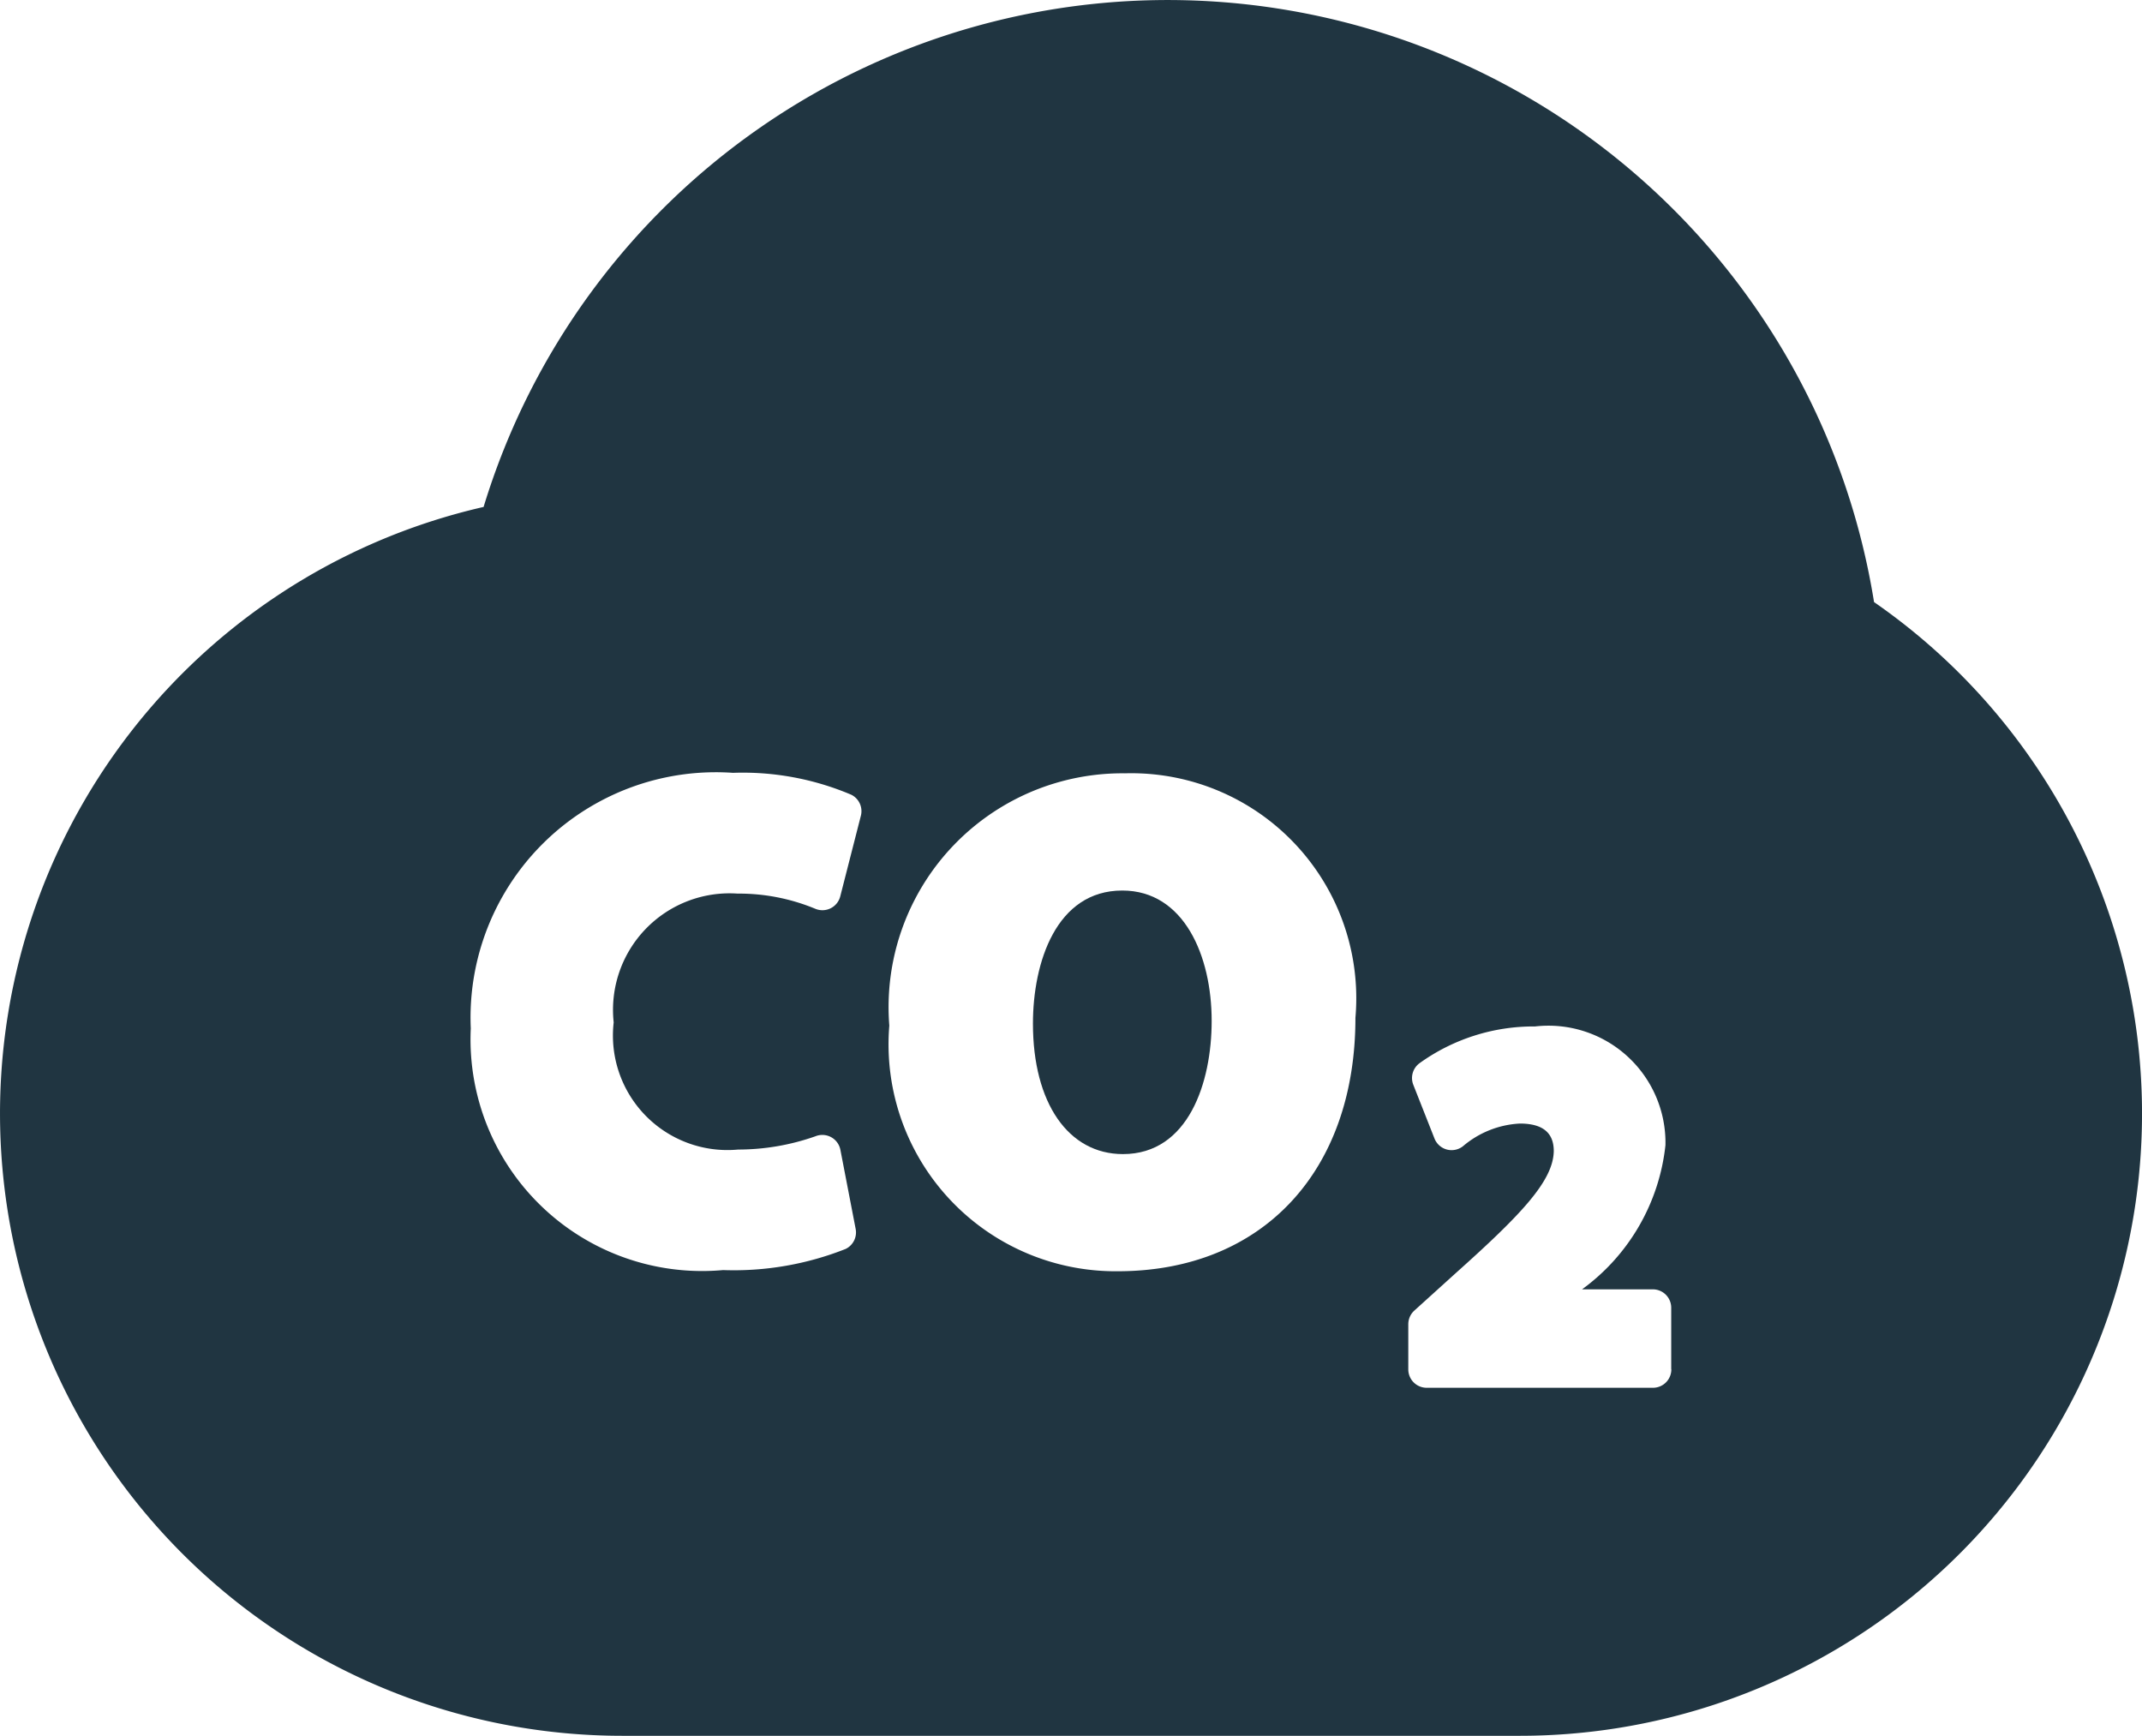 <svg id="co2-inside-cloud" xmlns="http://www.w3.org/2000/svg" width="34.925" height="28.3" viewBox="0 0 34.925 28.3">
  <g id="Group_2634" data-name="Group 2634">
    <path id="Path_11772" data-name="Path 11772" d="M30.556,51.522A11.662,11.662,0,0,0,7.885,49.971a10.145,10.145,0,0,0,2.259,20.035H24.781a10.144,10.144,0,0,0,5.775-18.484ZM14.034,55.015,13.7,56.321a.3.3,0,0,1-.41.2,3.25,3.25,0,0,0-1.265-.246,1.9,1.9,0,0,0-2.019,2.1,1.867,1.867,0,0,0,2.029,2.073,3.792,3.792,0,0,0,1.259-.216.3.3,0,0,1,.409.223l.248,1.285a.3.3,0,0,1-.162.328,4.945,4.945,0,0,1-2,.345,3.776,3.776,0,0,1-4.113-3.94,4,4,0,0,1,4.275-4.167,4.52,4.52,0,0,1,1.931.358A.3.3,0,0,1,14.034,55.015Zm4.189,7.417A3.7,3.7,0,0,1,14.5,58.427a3.812,3.812,0,0,1,3.843-4.113A3.668,3.668,0,0,1,22.1,58.3C22.1,60.809,20.578,62.432,18.224,62.432Zm9.028,1.6a.3.3,0,0,1-.3.3H23.262a.3.3,0,0,1-.3-.3v-.736a.3.3,0,0,1,.1-.224l.672-.608c1.077-.963,1.591-1.506,1.6-1.991,0-.3-.181-.449-.553-.449a1.553,1.553,0,0,0-.928.37.3.3,0,0,1-.465-.129l-.344-.872a.3.3,0,0,1,.1-.352,3.183,3.183,0,0,1,1.885-.6,1.908,1.908,0,0,1,2.126,1.934,3.347,3.347,0,0,1-1.36,2.352h1.154a.3.3,0,0,1,.3.3v1h0Z" transform="translate(0 -41.706)" fill="#203541"/>
    <path id="Path_11773" data-name="Path 11773" d="M213.485,224.488c-1.076,0-1.457,1.169-1.457,2.17,0,1.292.576,2.127,1.468,2.127,1.068,0,1.446-1.169,1.446-2.17C214.943,225.556,214.492,224.488,213.485,224.488Z" transform="translate(-195.186 -209.969)" fill="#203541"/>
  </g>
</svg>
